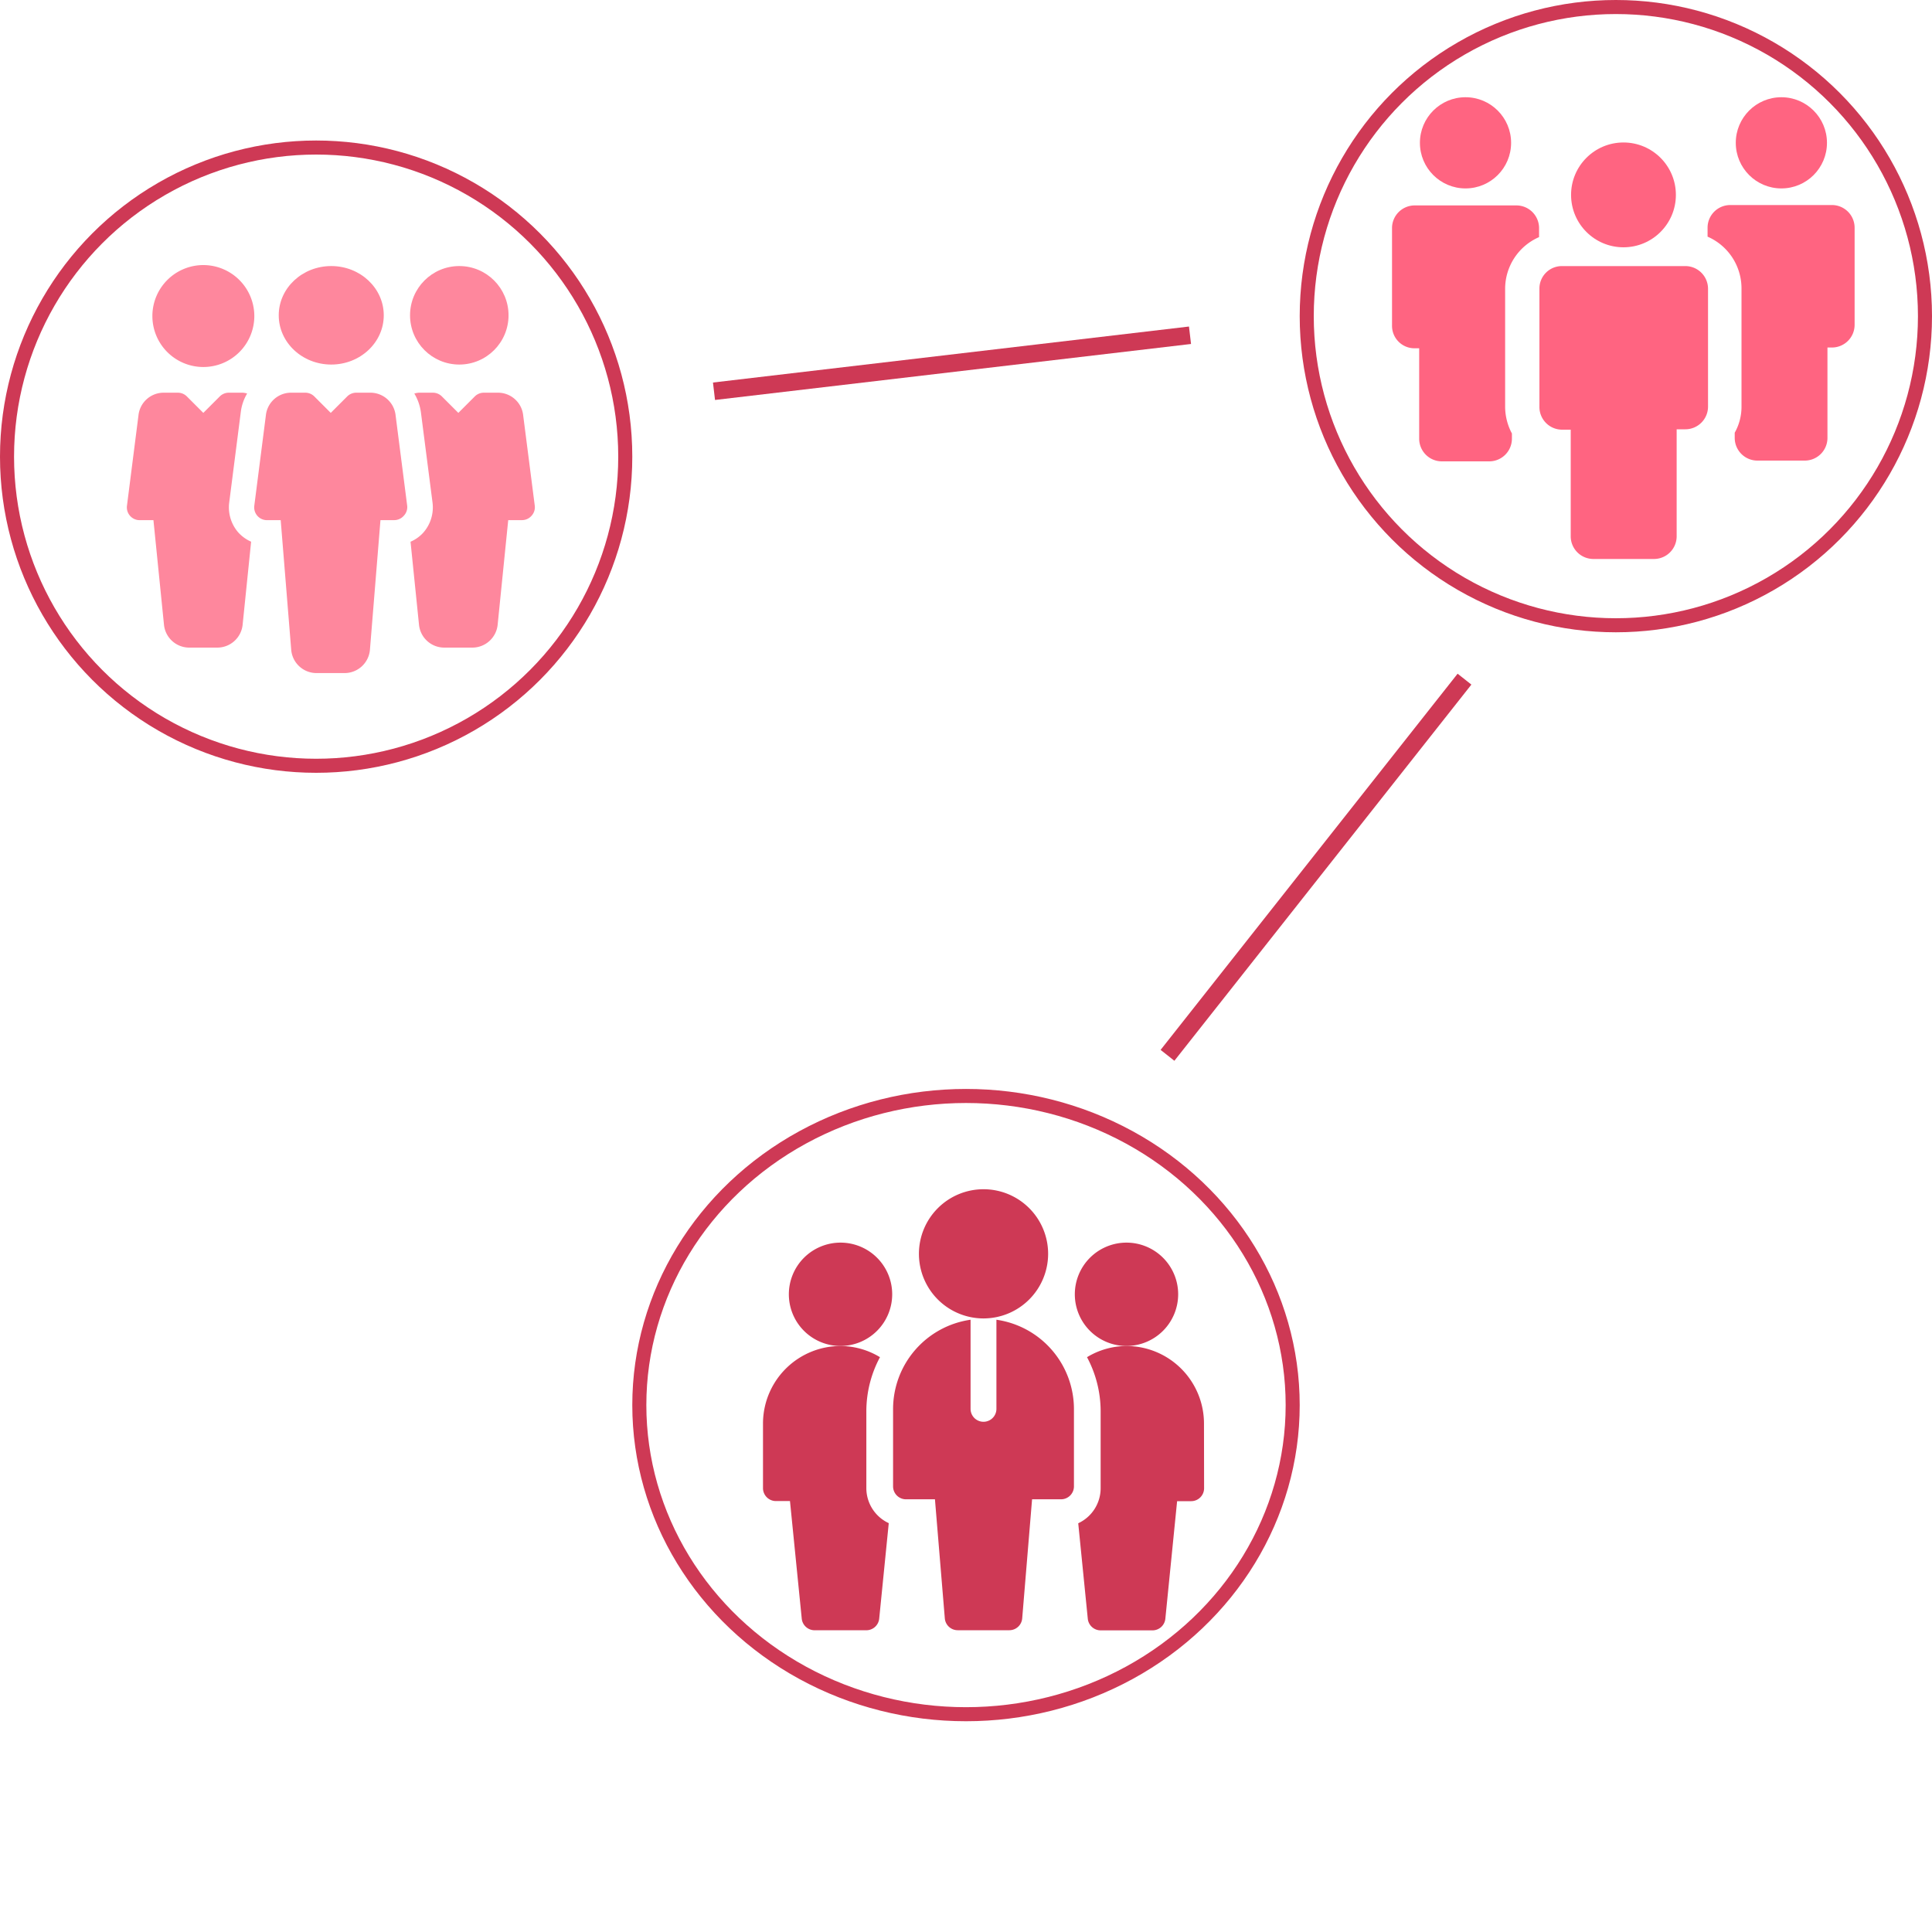 <svg xmlns="http://www.w3.org/2000/svg" width="49" height="49" viewBox="0 0 55 55">
  <g id="Groupe_27" data-name="Groupe 27" transform="translate(-512 -353.42)">
    <g id="team" transform="translate(551.628 356.188)">
      <circle id="Ellipse_5" data-name="Ellipse 5" cx="1.298" cy="1.298" r="1.298" transform="translate(0.794 0)" fill="#ff6481"/>
      <path id="Tracé_48" data-name="Tracé 48" d="M.644,32.867H.773v2.575a.646.646,0,0,0,.644.644H2.769a.646.646,0,0,0,.644-.644v-.15a1.628,1.628,0,0,1-.193-.751V31.172a1.606,1.606,0,0,1,.966-1.47v-.258a.646.646,0,0,0-.644-.644H.644A.646.646,0,0,0,0,29.444v2.779A.639.639,0,0,0,.644,32.867Z" transform="translate(0 -25.72)" fill="#ff6481"/>
      <circle id="Ellipse_6" data-name="Ellipse 6" cx="1.298" cy="1.298" r="1.298" transform="translate(9.786 0)" fill="#ff6481"/>
      <path id="Tracé_49" data-name="Tracé 49" d="M83.7,29.344V29.6a1.606,1.606,0,0,1,.966,1.47V34.43a1.507,1.507,0,0,1-.193.751v.15a.646.646,0,0,0,.644.644h1.352a.646.646,0,0,0,.644-.644V32.756h.129a.646.646,0,0,0,.644-.644V29.344a.646.646,0,0,0-.644-.644h-2.9A.646.646,0,0,0,83.7,29.344Z" transform="translate(-74.717 -25.631)" fill="#ff6481"/>
      <path id="Tracé_50" data-name="Tracé 50" d="M39.1,45.544h0v3.369a.646.646,0,0,0,.644.644h.247v3.037a.646.646,0,0,0,.644.644h1.728a.646.646,0,0,0,.644-.644V49.546h.247A.646.646,0,0,0,43.9,48.9V45.544h0a.646.646,0,0,0-.644-.644H39.744A.639.639,0,0,0,39.1,45.544Z" transform="translate(-34.904 -40.093)" fill="#ff6481"/>
      <circle id="Ellipse_7" data-name="Ellipse 7" cx="1.492" cy="1.492" r="1.492" transform="translate(5.097 1.288)" fill="#ff6481"/>
    </g>
    <g id="teamwork" transform="translate(515.613 360.971)">
      <g id="Groupe_13" data-name="Groupe 13" transform="translate(4.322 0.023)">
        <g id="Groupe_12" data-name="Groupe 12" transform="translate(0 0)">
          <ellipse id="Ellipse_8" data-name="Ellipse 8" cx="1.495" cy="1.402" rx="1.495" ry="1.402" transform="translate(0)" fill="#fe879d"/>
        </g>
      </g>
      <g id="Groupe_15" data-name="Groupe 15" transform="translate(3.628 3.628)">
        <g id="Groupe_14" data-name="Groupe 14">
          <path id="Tracé_51" data-name="Tracé 51" d="M164.352,163.224l-.329-2.566a.723.723,0,0,0-.721-.653h-.4a.366.366,0,0,0-.257.106l-.469.469-.469-.469a.365.365,0,0,0-.257-.106h-.4a.721.721,0,0,0-.721.644l-.33,2.576a.364.364,0,0,0,.36.409h.392l.3,3.7a.723.723,0,0,0,.722.653h.795a.725.725,0,0,0,.723-.66l.3-3.694h.391a.362.362,0,0,0,.272-.123A.357.357,0,0,0,164.352,163.224Z" transform="translate(-160.001 -160.005)" fill="#fe879d"/>
        </g>
      </g>
      <g id="Groupe_17" data-name="Groupe 17" transform="translate(8.06 0.023)">
        <g id="Groupe_16" data-name="Groupe 16" transform="translate(0 0)">
          <circle id="Ellipse_9" data-name="Ellipse 9" cx="1.402" cy="1.402" r="1.402" transform="translate(0)" fill="#fe879d"/>
        </g>
      </g>
      <g id="Groupe_19" data-name="Groupe 19" transform="translate(0.726 0)">
        <g id="Groupe_18" data-name="Groupe 18">
          <path id="Tracé_52" data-name="Tracé 52" d="M33.45,0A1.451,1.451,0,1,0,34.9,1.456,1.453,1.453,0,0,0,33.45,0Z" transform="translate(-31.999 -0.005)" fill="#fe879d"/>
        </g>
      </g>
      <g id="Groupe_21" data-name="Groupe 21" transform="translate(8.074 3.628)">
        <g id="Groupe_20" data-name="Groupe 20">
          <path id="Tracé_53" data-name="Tracé 53" d="M359.6,163.224l-.329-2.565a.722.722,0,0,0-.721-.654h-.4a.365.365,0,0,0-.257.106l-.469.469-.469-.469a.365.365,0,0,0-.256-.106h-.4a.691.691,0,0,0-.128.024,1.412,1.412,0,0,1,.189.546l.329,2.557a1.086,1.086,0,0,1-.266.861,1.052,1.052,0,0,1-.36.255l.241,2.361a.723.723,0,0,0,.722.653h.795a.725.725,0,0,0,.723-.66l.3-2.969h.391a.362.362,0,0,0,.272-.123A.357.357,0,0,0,359.6,163.224Z" transform="translate(-356.063 -160.005)" fill="#fe879d"/>
        </g>
      </g>
      <g id="Groupe_23" data-name="Groupe 23" transform="translate(0 3.628)">
        <g id="Groupe_22" data-name="Groupe 22">
          <path id="Tracé_54" data-name="Tracé 54" d="M3.174,163.989a1.087,1.087,0,0,1-.263-.856l.33-2.577a1.341,1.341,0,0,1,.181-.528.682.682,0,0,0-.122-.023H2.9a.366.366,0,0,0-.257.106l-.469.469-.469-.469a.365.365,0,0,0-.256-.106h-.4a.721.721,0,0,0-.721.644L0,163.225a.364.364,0,0,0,.36.409H.754l.3,2.975a.723.723,0,0,0,.722.653h.795a.725.725,0,0,0,.723-.66l.241-2.355A1.088,1.088,0,0,1,3.174,163.989Z" transform="translate(0.001 -160.005)" fill="#fe879d"/>
        </g>
      </g>
    </g>
    <g id="team-leader" transform="translate(533.721 387.275)">
      <g id="Team_Leader_1_" transform="translate(0.736)">
        <g id="Groupe_24" data-name="Groupe 24" transform="translate(0 1.52)">
          <path id="Tracé_55" data-name="Tracé 55" d="M31.471,64.942a1.471,1.471,0,1,1,1.471-1.471A1.473,1.473,0,0,1,31.471,64.942Z" transform="translate(-30 -62)" fill="#ce3955"/>
        </g>
        <g id="Groupe_25" data-name="Groupe 25" transform="translate(8.141 1.52)">
          <path id="Tracé_56" data-name="Tracé 56" d="M363.471,64.942a1.471,1.471,0,1,1,1.471-1.471A1.473,1.473,0,0,1,363.471,64.942Z" transform="translate(-362 -62)" fill="#ce3955"/>
        </g>
        <g id="Groupe_26" data-name="Groupe 26" transform="translate(3.703)">
          <path id="Tracé_57" data-name="Tracé 57" d="M182.839,3.678a1.839,1.839,0,1,1,1.839-1.839A1.841,1.841,0,0,1,182.839,3.678Z" transform="translate(-181)" fill="#ce3955"/>
        </g>
        <path id="Tracé_58" data-name="Tracé 58" d="M153.942,151.516v2.537a.368.368,0,0,1-.736,0v-2.537A2.571,2.571,0,0,0,151,154.053v2.207a.368.368,0,0,0,.368.368h.824l.281,3.39a.368.368,0,0,0,.366.337h1.471a.368.368,0,0,0,.366-.337l.281-3.39h.824a.368.368,0,0,0,.368-.368v-2.207A2.571,2.571,0,0,0,153.942,151.516Z" transform="translate(-148.033 -147.801)" fill="#ce3955"/>
      </g>
      <path id="Tracé_59" data-name="Tracé 59" d="M2.942,186.046v-2.207a3.268,3.268,0,0,1,.388-1.521A2.183,2.183,0,0,0,2.207,182,2.209,2.209,0,0,0,0,184.207v1.839a.368.368,0,0,0,.368.368h.4l.335,3.347a.368.368,0,0,0,.366.331H2.942a.368.368,0,0,0,.366-.331l.272-2.718a1.1,1.1,0,0,1-.638-1Z" transform="translate(0 -177.537)" fill="#ce3955"/>
      <path id="Tracé_60" data-name="Tracé 60" d="M369.566,184.207A2.209,2.209,0,0,0,367.359,182a2.183,2.183,0,0,0-1.123.318,3.268,3.268,0,0,1,.388,1.521v2.207a1.1,1.1,0,0,1-.638,1l.272,2.718a.368.368,0,0,0,.366.331H368.1a.368.368,0,0,0,.366-.331l.335-3.347h.4a.368.368,0,0,0,.368-.368Z" transform="translate(-357.012 -177.537)" fill="#ce3955"/>
    </g>
    <g id="Ellipse_10" data-name="Ellipse 10" transform="translate(512 357.42)" fill="none" stroke="#ce3955" stroke-width="0.4">
      <circle cx="9" cy="9" r="9" stroke="none"/>
      <circle cx="9" cy="9" r="8.8" fill="none"/>
    </g>
    <g id="Ellipse_10-2" data-name="Ellipse 10" transform="translate(549 353.42)" fill="none" stroke="#ce3955" stroke-width="0.4">
      <circle cx="9" cy="9" r="9" stroke="none"/>
      <circle cx="9" cy="9" r="8.8" fill="none"/>
    </g>
    <g id="Ellipse_10-3" data-name="Ellipse 10" transform="translate(530 384.42)" fill="none" stroke="#ce3955" stroke-width="0.4">
      <ellipse cx="9.5" cy="9" rx="9.5" ry="9" stroke="none"/>
      <ellipse cx="9.5" cy="9" rx="9.3" ry="8.8" fill="none"/>
    </g>
    <line id="Ligne_2" data-name="Ligne 2" y1="1.594" x2="13.551" transform="translate(532.326 362.964)" fill="none" stroke="#ce3955" stroke-width="0.5"/>
    <line id="Ligne_3" data-name="Ligne 3" y1="1.594" x2="13.551" transform="translate(544.109 382.336) rotate(-45)" fill="none" stroke="#ce3955" stroke-width="0.5"/>
  </g>
</svg>
